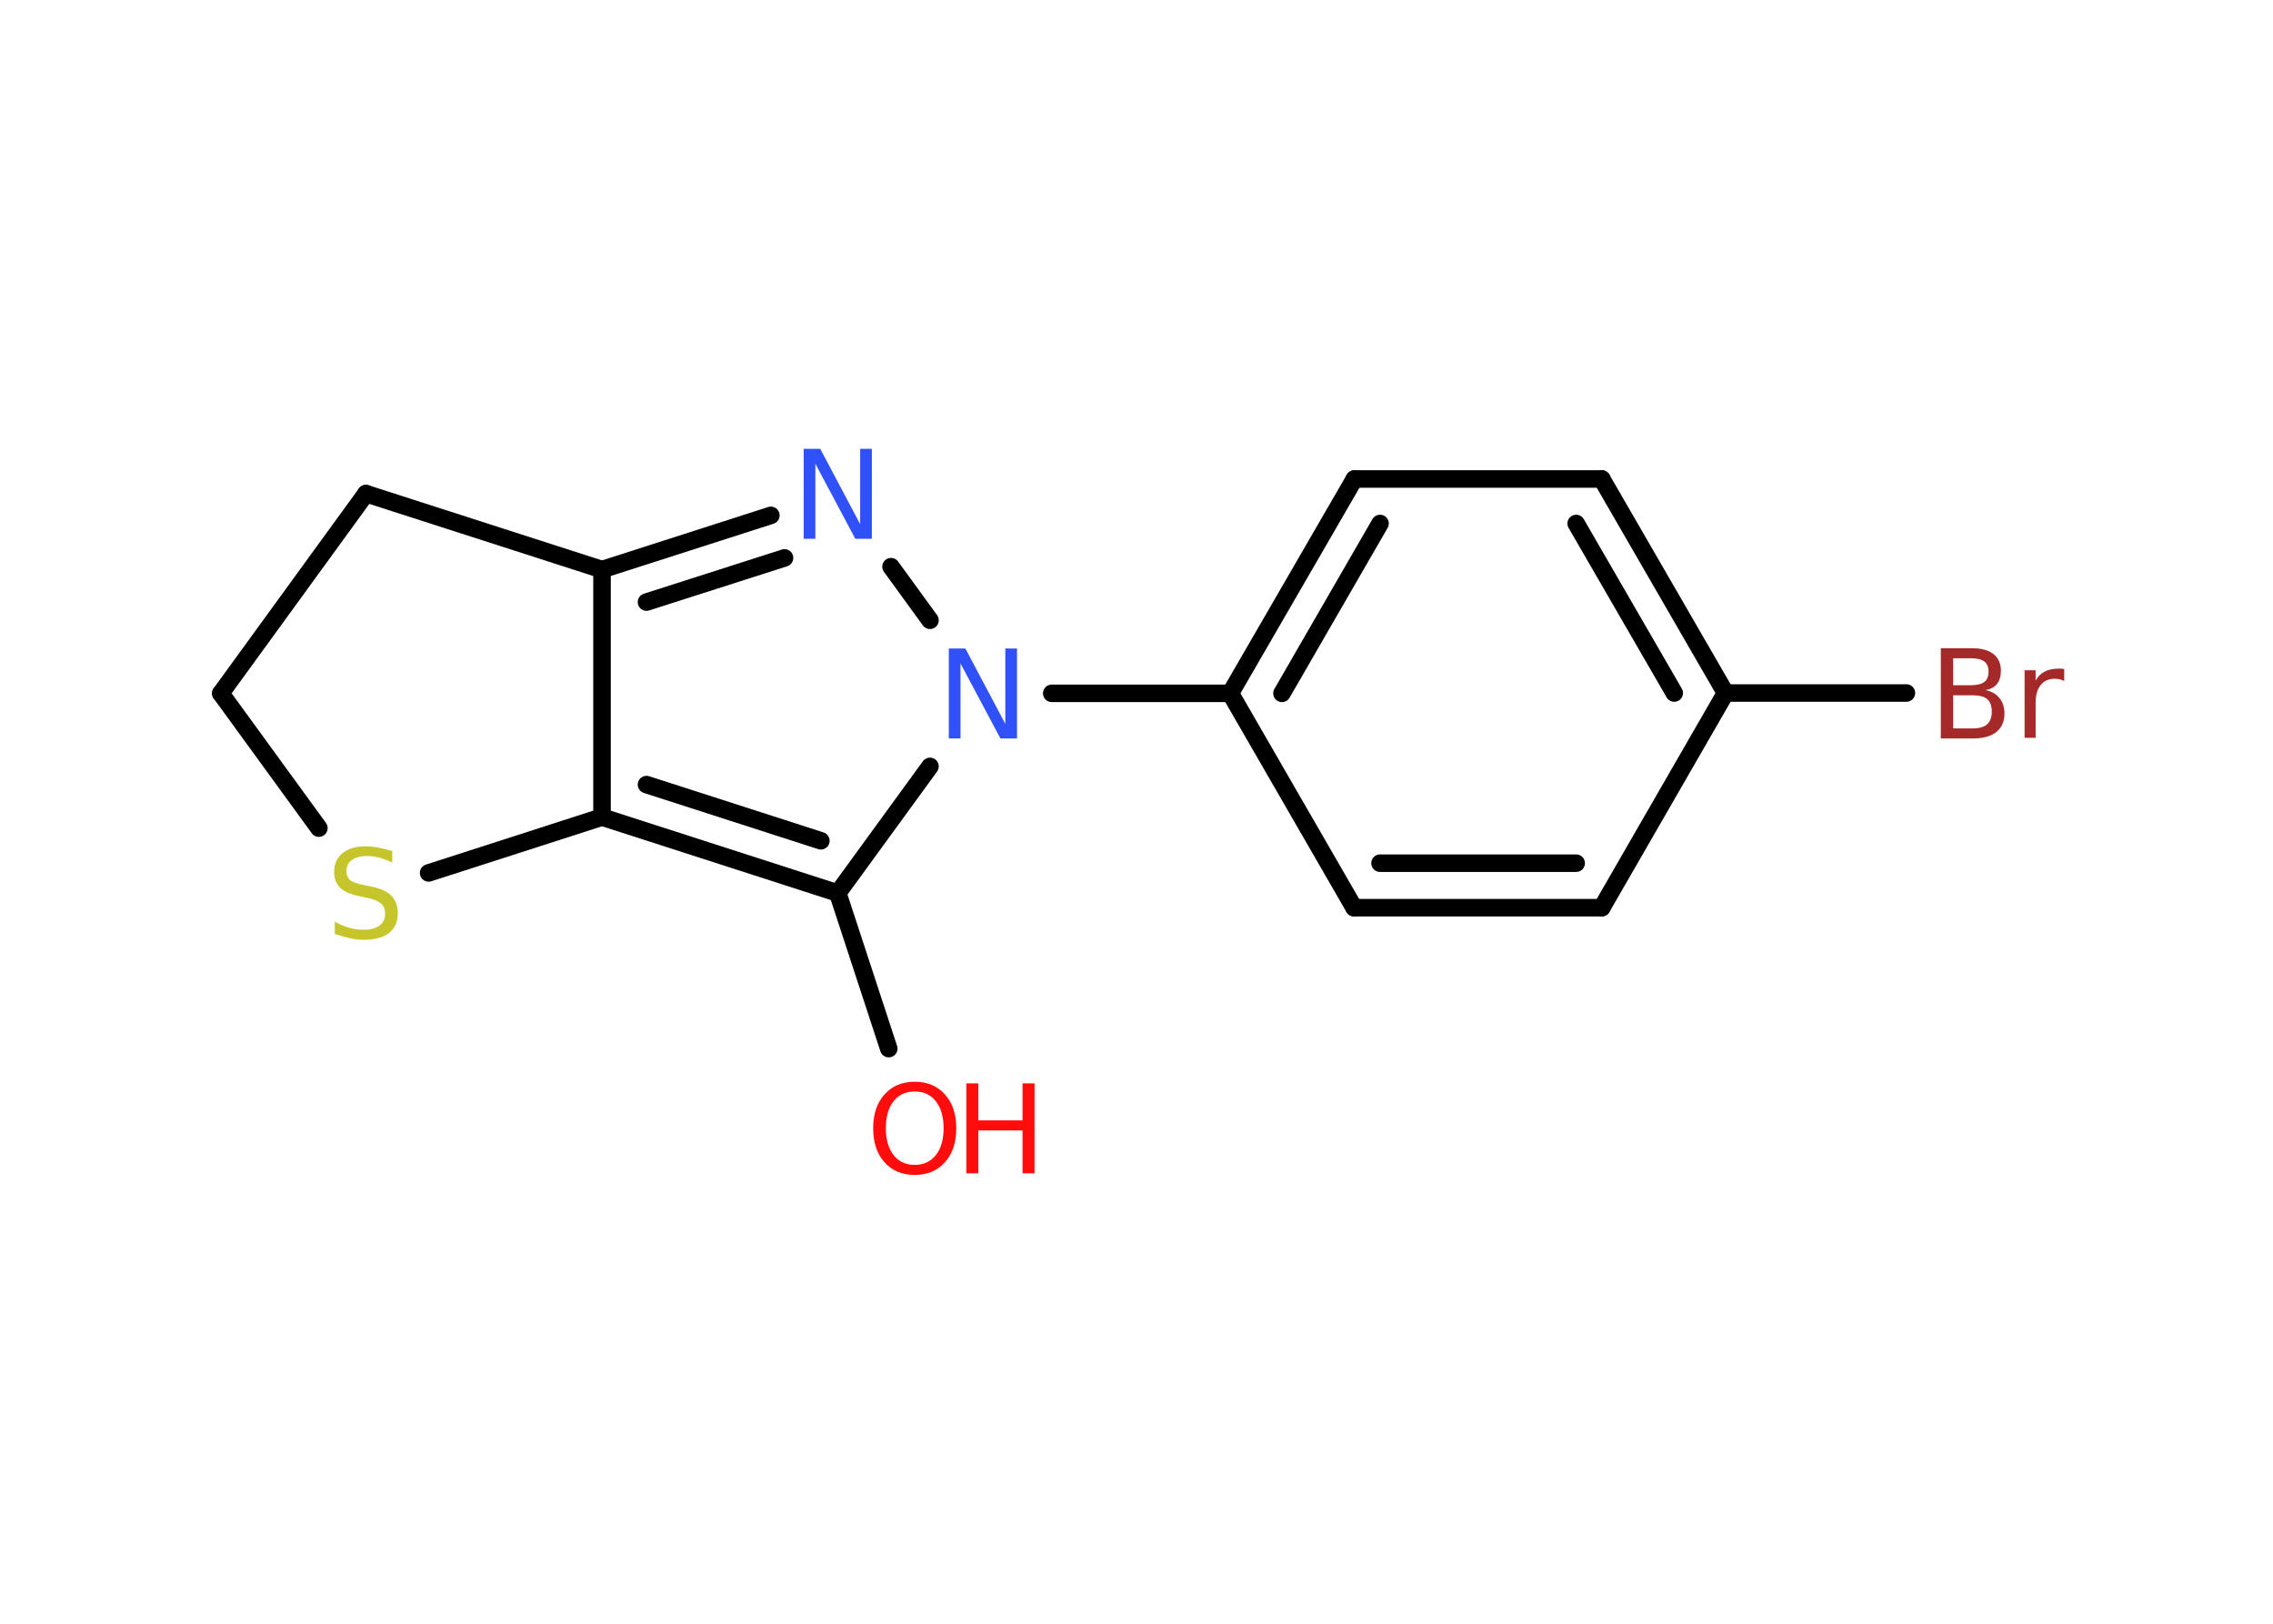 <?xml version='1.0' encoding='UTF-8'?>
<!DOCTYPE svg PUBLIC "-//W3C//DTD SVG 1.1//EN" "http://www.w3.org/Graphics/SVG/1.1/DTD/svg11.dtd">
<svg version='1.2' xmlns='http://www.w3.org/2000/svg' xmlns:xlink='http://www.w3.org/1999/xlink' width='70.0mm' height='50.0mm' viewBox='0 0 70.0 50.0'>
  <desc>Generated by the Chemistry Development Kit (http://github.com/cdk)</desc>
  <g stroke-linecap='round' stroke-linejoin='round' stroke='#000000' stroke-width='.54' fill='#FF0D0D'>
    <rect x='.0' y='.0' width='70.0' height='50.0' fill='#FFFFFF' stroke='none'/>
    <g id='mol1' class='mol'>
      <line id='mol1bnd1' class='bond' x1='27.37' y1='32.29' x2='25.8' y2='27.5'/>
      <g id='mol1bnd2' class='bond'>
        <line x1='18.54' y1='25.16' x2='25.8' y2='27.5'/>
        <line x1='19.91' y1='24.16' x2='25.28' y2='25.89'/>
      </g>
      <line id='mol1bnd3' class='bond' x1='18.54' y1='25.16' x2='18.54' y2='17.54'/>
      <g id='mol1bnd4' class='bond'>
        <line x1='23.74' y1='15.87' x2='18.54' y2='17.54'/>
        <line x1='24.16' y1='17.18' x2='19.91' y2='18.54'/>
      </g>
      <line id='mol1bnd5' class='bond' x1='27.44' y1='17.45' x2='28.64' y2='19.1'/>
      <line id='mol1bnd6' class='bond' x1='25.8' y1='27.5' x2='28.64' y2='23.6'/>
      <line id='mol1bnd7' class='bond' x1='32.39' y1='21.35' x2='37.89' y2='21.35'/>
      <g id='mol1bnd8' class='bond'>
        <line x1='41.71' y1='14.75' x2='37.89' y2='21.35'/>
        <line x1='42.5' y1='16.12' x2='39.48' y2='21.35'/>
      </g>
      <line id='mol1bnd9' class='bond' x1='41.71' y1='14.75' x2='49.33' y2='14.75'/>
      <g id='mol1bnd10' class='bond'>
        <line x1='53.14' y1='21.34' x2='49.33' y2='14.75'/>
        <line x1='51.56' y1='21.34' x2='48.54' y2='16.12'/>
      </g>
      <line id='mol1bnd11' class='bond' x1='53.14' y1='21.34' x2='58.71' y2='21.34'/>
      <line id='mol1bnd12' class='bond' x1='53.14' y1='21.34' x2='49.33' y2='27.95'/>
      <g id='mol1bnd13' class='bond'>
        <line x1='41.7' y1='27.95' x2='49.33' y2='27.95'/>
        <line x1='42.5' y1='26.58' x2='48.54' y2='26.58'/>
      </g>
      <line id='mol1bnd14' class='bond' x1='37.89' y1='21.35' x2='41.7' y2='27.95'/>
      <line id='mol1bnd15' class='bond' x1='18.54' y1='17.54' x2='11.27' y2='15.2'/>
      <line id='mol1bnd16' class='bond' x1='11.27' y1='15.2' x2='6.8' y2='21.35'/>
      <line id='mol1bnd17' class='bond' x1='6.8' y1='21.35' x2='9.82' y2='25.5'/>
      <line id='mol1bnd18' class='bond' x1='18.54' y1='25.16' x2='13.2' y2='26.88'/>
      <g id='mol1atm1' class='atom'>
        <path d='M28.17 33.61q-.41 .0 -.65 .3q-.24 .3 -.24 .83q.0 .52 .24 .83q.24 .3 .65 .3q.41 .0 .65 -.3q.24 -.3 .24 -.83q.0 -.52 -.24 -.83q-.24 -.3 -.65 -.3zM28.17 33.31q.58 .0 .93 .39q.35 .39 .35 1.04q.0 .66 -.35 1.05q-.35 .39 -.93 .39q-.58 .0 -.93 -.39q-.35 -.39 -.35 -1.05q.0 -.65 .35 -1.04q.35 -.39 .93 -.39z' stroke='none'/>
        <path d='M29.76 33.36h.37v1.14h1.36v-1.14h.37v2.77h-.37v-1.32h-1.36v1.32h-.37v-2.77z' stroke='none'/>
      </g>
      <path id='mol1atm5' class='atom' d='M24.76 13.82h.5l1.23 2.32v-2.32h.36v2.77h-.51l-1.23 -2.31v2.31h-.36v-2.77z' stroke='none' fill='#3050F8'/>
      <path id='mol1atm6' class='atom' d='M29.23 19.97h.5l1.23 2.32v-2.32h.36v2.77h-.51l-1.23 -2.31v2.31h-.36v-2.77z' stroke='none' fill='#3050F8'/>
      <path id='mol1atm11' class='atom' d='M60.15 21.41v1.02h.6q.31 .0 .45 -.13q.14 -.13 .14 -.39q.0 -.26 -.14 -.38q-.14 -.12 -.45 -.12h-.6zM60.15 20.27v.83h.55q.27 .0 .41 -.1q.13 -.1 .13 -.32q.0 -.21 -.13 -.31q-.13 -.1 -.41 -.1h-.55zM59.78 19.96h.95q.43 .0 .66 .18q.23 .18 .23 .51q.0 .26 -.12 .41q-.12 .15 -.35 .19q.28 .06 .43 .25q.15 .19 .15 .47q.0 .37 -.25 .57q-.25 .2 -.72 .2h-.99v-2.77zM63.57 20.97q-.06 -.03 -.13 -.05q-.07 -.02 -.15 -.02q-.29 .0 -.44 .19q-.16 .19 -.16 .54v1.09h-.34v-2.08h.34v.32q.1 -.19 .28 -.28q.17 -.09 .42 -.09q.04 .0 .08 .0q.04 .0 .1 .01v.35z' stroke='none' fill='#A62929'/>
      <path id='mol1atm16' class='atom' d='M12.08 26.2v.36q-.21 -.1 -.4 -.15q-.19 -.05 -.37 -.05q-.31 .0 -.47 .12q-.17 .12 -.17 .34q.0 .18 .11 .28q.11 .09 .42 .15l.23 .05q.42 .08 .62 .28q.2 .2 .2 .54q.0 .4 -.27 .61q-.27 .21 -.79 .21q-.2 .0 -.42 -.05q-.22 -.05 -.46 -.13v-.38q.23 .13 .45 .19q.22 .06 .43 .06q.32 .0 .5 -.13q.17 -.13 .17 -.36q.0 -.21 -.13 -.32q-.13 -.11 -.41 -.17l-.23 -.05q-.42 -.08 -.61 -.26q-.19 -.18 -.19 -.49q.0 -.37 .26 -.58q.26 -.21 .71 -.21q.19 .0 .39 .04q.2 .04 .41 .1z' stroke='none' fill='#C6C62C'/>
    </g>
  </g>
</svg>
